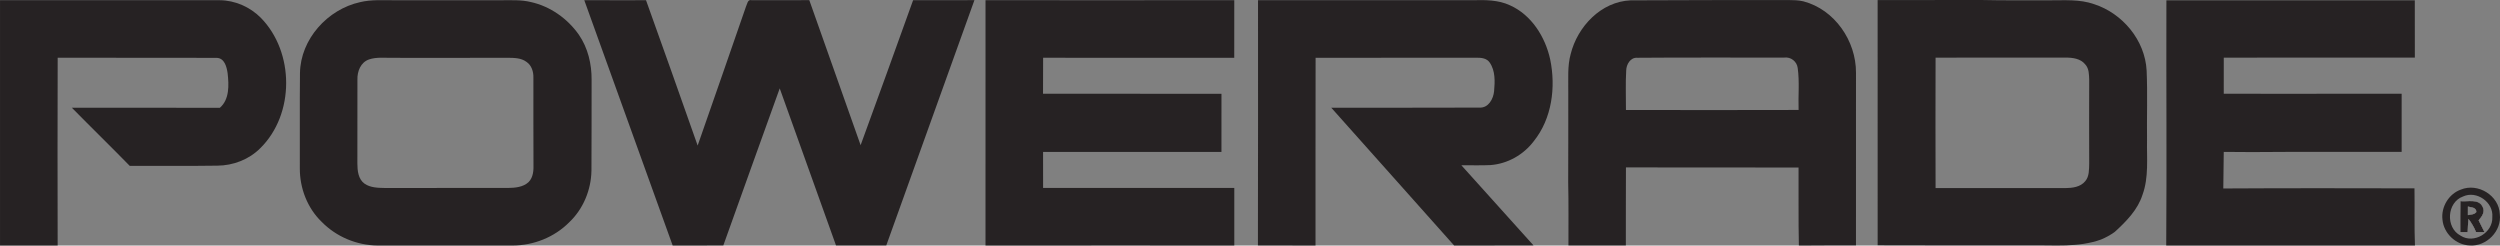 <?xml version="1.0" encoding="utf-8"?>
<!-- Generator: Adobe Illustrator 24.0.1, SVG Export Plug-In . SVG Version: 6.00 Build 0)  -->
<svg version="1.1" id="Layer_1" xmlns="http://www.w3.org/2000/svg" xmlns:xlink="http://www.w3.org/1999/xlink" x="0px" y="0px"
	 viewBox="0 0 100 9.82" enable-background="new 0 0 100 9.82" xml:space="preserve">
<rect x="0" y="0" width="100" height="9.82" fill="#808080" stroke="none"/>
<g>
	<path fill="#262223" d="M0.001,9.819C0,6.549,0,3.278,0.001,0.008C2.93,0.011,5.86,0.01,8.79,0.009
		c0.611,0.004,1.211,0.269,1.64,0.7c1.353,1.376,1.364,3.857-0.018,5.218c-0.45,0.452-1.081,0.695-1.716,0.699
		C7.528,6.645,6.358,6.629,5.189,6.634C4.425,5.852,3.641,5.09,2.875,4.31c1.973,0.001,3.946-0.004,5.918,0.003
		C9.186,3.975,9.157,3.396,9.105,2.93C9.07,2.686,8.986,2.338,8.689,2.316C6.562,2.304,4.434,2.318,2.307,2.309
		c-0.008,2.503-0.006,5.007-0.001,7.51C1.537,9.818,0.769,9.816,0.001,9.819L0.001,9.819z"/>
	<path fill="#262223" d="M23.371,0.007c0.823,0.005,1.646,0.002,2.47,0.002c0.694,1.937,1.384,3.874,2.065,5.813
		c0.645-1.851,1.292-3.698,1.931-5.551c0.053-0.104,0.063-0.31,0.236-0.262c0.766-0.004,1.533,0.003,2.299-0.003
		c0.683,1.934,1.367,3.867,2.053,5.801c0.71-1.93,1.401-3.865,2.099-5.798c0.817-0.002,1.636,0.002,2.453-0.003
		c-1.172,3.271-2.353,6.538-3.526,9.811C34.78,9.818,34.11,9.82,33.44,9.816c-0.747-2.095-1.5-4.187-2.251-6.281
		c-0.759,2.091-1.503,4.189-2.256,6.282c-0.676,0.001-1.351-0.001-2.027,0.001C25.724,6.549,24.551,3.276,23.371,0.007L23.371,0.007
		z"/>
	<path fill="#262223" d="M39.42,9.819c0.001-3.271,0-6.541,0.001-9.811c3.316,0.002,6.634,0.004,9.95-0.001
		c-0.002,0.768-0.004,1.536-0.001,2.306c-2.549-0.003-5.097,0.002-7.645-0.003c-0.003,0.48-0.002,0.96-0.004,1.44
		c2.38,0.003,4.759,0.001,7.138,0.001c-0.001,0.775-0.002,1.551-0.001,2.326c-2.378,0-4.756-0.002-7.135,0
		c0,0.48-0.002,0.959,0.001,1.439c2.55,0.001,5.098-0.001,7.648,0.001c-0.002,0.768-0.003,1.533,0,2.301
		C46.054,9.819,42.737,9.814,39.42,9.819L39.42,9.819z"/>
	<path fill="#262223" d="M50.321,0.009c2.856,0.002,5.714,0.001,8.57,0c0.509-0.013,1.038-0.018,1.51,0.204
		c0.858,0.384,1.408,1.261,1.605,2.156c0.233,1.116,0.074,2.373-0.657,3.281c-0.409,0.542-1.047,0.901-1.725,0.953
		c-0.39,0.02-0.78,0.002-1.169,0.008c0.962,1.068,1.925,2.137,2.886,3.206c-1.059,0.004-2.118-0.003-3.178,0.001
		c-1.634-1.84-3.277-3.671-4.912-5.509c1.977-0.004,3.956,0.005,5.934-0.005c0.354,0.018,0.55-0.35,0.579-0.656
		c0.034-0.386,0.054-0.821-0.18-1.151c-0.113-0.163-0.323-0.191-0.505-0.188c-2.152,0.004-4.304,0.001-6.455,0.003
		c-0.006,2.503-0.001,5.006-0.003,7.508c-0.768-0.005-1.536-0.002-2.304-0.003C50.325,6.548,50.32,3.278,50.321,0.009L50.321,0.009z
		"/>
	<path fill="#262223" d="M86.656,0.012c3.312,0.001,6.623,0.001,9.936,0c0.004,0.765-0.001,1.529,0.002,2.292
		c-2.547,0.002-5.095-0.003-7.643,0.002c-0.003,0.48-0.004,0.962-0.001,1.443c1.731,0.003,3.46,0.005,5.19,0
		c0.642,0.002,1.283,0.003,1.926,0.001c0,0.775-0.001,1.551,0,2.326c-1.994,0.005-3.989-0.01-5.983,0.007
		c-0.378-0.003-0.756-0.008-1.133-0.007c-0.004,0.487-0.015,0.975-0.018,1.463c2.549-0.015,5.099-0.011,7.647-0.005
		c0.014,0.762-0.012,1.524,0.019,2.284c-3.316,0-6.633-0.001-9.949,0C86.673,6.55,86.646,3.281,86.656,0.012L86.656,0.012z"/>
	<path fill="#262223" d="M62.828,2.159c0.274-1.099,1.217-2.096,2.396-2.145C67.329,0.006,69.435,0,71.541,0.002
		c0.198,0.002,0.397,0.005,0.593,0.051c1.252,0.327,2.112,1.584,2.106,2.855c-0.001,2.302-0.001,4.604-0.001,6.906
		c-0.762,0.003-1.523-0.004-2.284,0.006c-0.024-1.039-0.005-2.078-0.013-3.118c-2.302-0.009-4.604,0.001-6.904-0.005
		c-0.007,1.04,0,2.079-0.004,3.119c-0.766-0.002-1.53,0-2.296-0.001c-0.003-0.837,0.01-1.674-0.01-2.51
		c0.007-1.216,0.002-2.432,0.003-3.648C62.738,3.156,62.692,2.648,62.828,2.159L62.828,2.159z M65.048,2.822
		c-0.031,0.524-0.007,1.051-0.01,1.577c2.302,0.005,4.604,0.005,6.906-0.001c-0.02-0.557,0.041-1.118-0.035-1.673
		c-0.031-0.266-0.275-0.458-0.542-0.422c-1.957,0.005-3.915-0.009-5.872,0.008C65.218,2.289,65.052,2.577,65.048,2.822L65.048,2.822
		z"/>
	<path fill="#262223" d="M75.105,0.003C76.488,0,77.871,0.004,79.254,0c0.901,0.022,1.803,0.01,2.704,0.013
		c0.602,0.004,1.225-0.052,1.805,0.153c1.141,0.369,2.038,1.444,2.102,2.655c0.04,0.929,0.004,1.859,0.016,2.789
		c-0.014,0.726,0.075,1.481-0.18,2.178c-0.193,0.607-0.649,1.066-1.106,1.484c-0.172,0.128-0.363,0.23-0.559,0.311
		c-0.91,0.325-1.882,0.214-2.827,0.231c-2.034-0.003-4.068,0.005-6.103-0.005C75.102,6.541,75.102,3.271,75.105,0.003L75.105,0.003z
		 M77.423,2.306c-0.005,1.739-0.005,3.478,0,5.218c1.729-0.004,3.458-0.002,5.188,0c0.281-0.003,0.606-0.04,0.797-0.275
		c0.167-0.192,0.152-0.466,0.16-0.704c-0.005-1.118-0.004-2.235,0-3.353c-0.008-0.21-0.004-0.446-0.154-0.61
		c-0.189-0.245-0.521-0.28-0.807-0.278C80.878,2.307,79.15,2.301,77.423,2.306L77.423,2.306z"/>
	<path fill="#262223" d="M14.408,0.085c0.442-0.106,0.9-0.073,1.35-0.075c1.425,0,2.852,0,4.276,0
		c0.401,0.002,0.808-0.025,1.202,0.072c0.775,0.172,1.465,0.661,1.919,1.308c0.362,0.525,0.514,1.17,0.509,1.802
		c-0.006,1.211,0.005,2.422-0.006,3.633c-0.013,0.772-0.329,1.538-0.894,2.071c-0.591,0.594-1.426,0.926-2.263,0.923
		c-1.799-0.001-3.598,0-5.396,0c-0.833-0.004-1.655-0.349-2.237-0.944c-0.575-0.553-0.88-1.35-0.875-2.143
		c0.005-1.269-0.007-2.539,0.006-3.809C12.02,1.565,13.104,0.37,14.408,0.085L14.408,0.085z M14.762,2.377
		c-0.337,0.115-0.476,0.48-0.465,0.812c-0.002,1.116,0.001,2.232-0.002,3.35c0.001,0.287,0.033,0.628,0.289,0.809
		c0.23,0.159,0.528,0.166,0.798,0.171c1.647-0.003,3.292-0.001,4.939-0.001c0.285-0.004,0.603-0.031,0.822-0.234
		c0.193-0.194,0.204-0.483,0.196-0.738c-0.007-1.148-0.001-2.296-0.003-3.443c0.006-0.237-0.074-0.495-0.28-0.63
		c-0.212-0.158-0.487-0.158-0.738-0.162c-1.553,0.006-3.104,0.003-4.656,0.002C15.363,2.316,15.052,2.279,14.762,2.377L14.762,2.377
		z"/>
	<path fill="#262223" d="M99.144,8.813c0.132-0.147,0.276-0.351,0.155-0.553c-0.166-0.323-0.595-0.179-0.884-0.214
		c-0.007,0.412-0.004,0.824-0.004,1.237c0.073,0.001,0.221,0.001,0.295,0.001c0.004-0.177,0.016-0.352,0.034-0.527
		c0.121,0.161,0.226,0.335,0.301,0.524c0.084,0,0.253,0.002,0.338,0.003C99.299,9.127,99.221,8.971,99.144,8.813z M98.715,8.606
		c0-0.086,0.001-0.258,0.001-0.344c0.136,0.039,0.339,0.025,0.338,0.219C98.973,8.589,98.829,8.578,98.715,8.606z"/>
	<path fill="#262223" d="M99.992,8.567c-0.025-0.745-0.879-1.268-1.561-0.982c-0.48,0.171-0.792,0.693-0.733,1.195
		c0.045,0.551,0.537,1.019,1.09,1.037C99.459,9.868,100.077,9.24,99.992,8.567z M99.693,8.679c0.033,0.626-0.741,1.095-1.272,0.745
		c-0.608-0.319-0.549-1.335,0.104-1.566C99.063,7.611,99.745,8.088,99.693,8.679z"/>
	<path fill="#FFFFFF" d="M99.144,8.813c0.132-0.147,0.276-0.351,0.155-0.553c-0.166-0.323-0.595-0.179-0.884-0.214
		c-0.007,0.412-0.004,0.824-0.004,1.237c0.073,0.001,0.221,0.001,0.295,0.001c0.004-0.177,0.016-0.352,0.034-0.527
		c0.121,0.161,0.226,0.335,0.301,0.524c0.084,0,0.253,0.002,0.338,0.003C99.299,9.127,99.221,8.971,99.144,8.813z M98.715,8.606
		c0-0.086,0.001-0.258,0.001-0.344c0.136,0.039,0.339,0.025,0.338,0.219C98.973,8.589,98.829,8.578,98.715,8.606z"/>
	<path fill="#262223" d="M99.144,8.813c0.132-0.147,0.276-0.351,0.155-0.553c-0.166-0.323-0.595-0.179-0.884-0.214
		c-0.007,0.412-0.004,0.824-0.004,1.237c0.073,0.001,0.221,0.001,0.295,0.001c0.004-0.177,0.016-0.352,0.034-0.527
		c0.121,0.161,0.226,0.335,0.301,0.524c0.084,0,0.253,0.002,0.338,0.003C99.299,9.127,99.221,8.971,99.144,8.813z M98.715,8.606
		c0-0.086,0.001-0.258,0.001-0.344c0.136,0.039,0.339,0.025,0.338,0.219C98.973,8.589,98.829,8.578,98.715,8.606z"/>
</g>
</svg>
